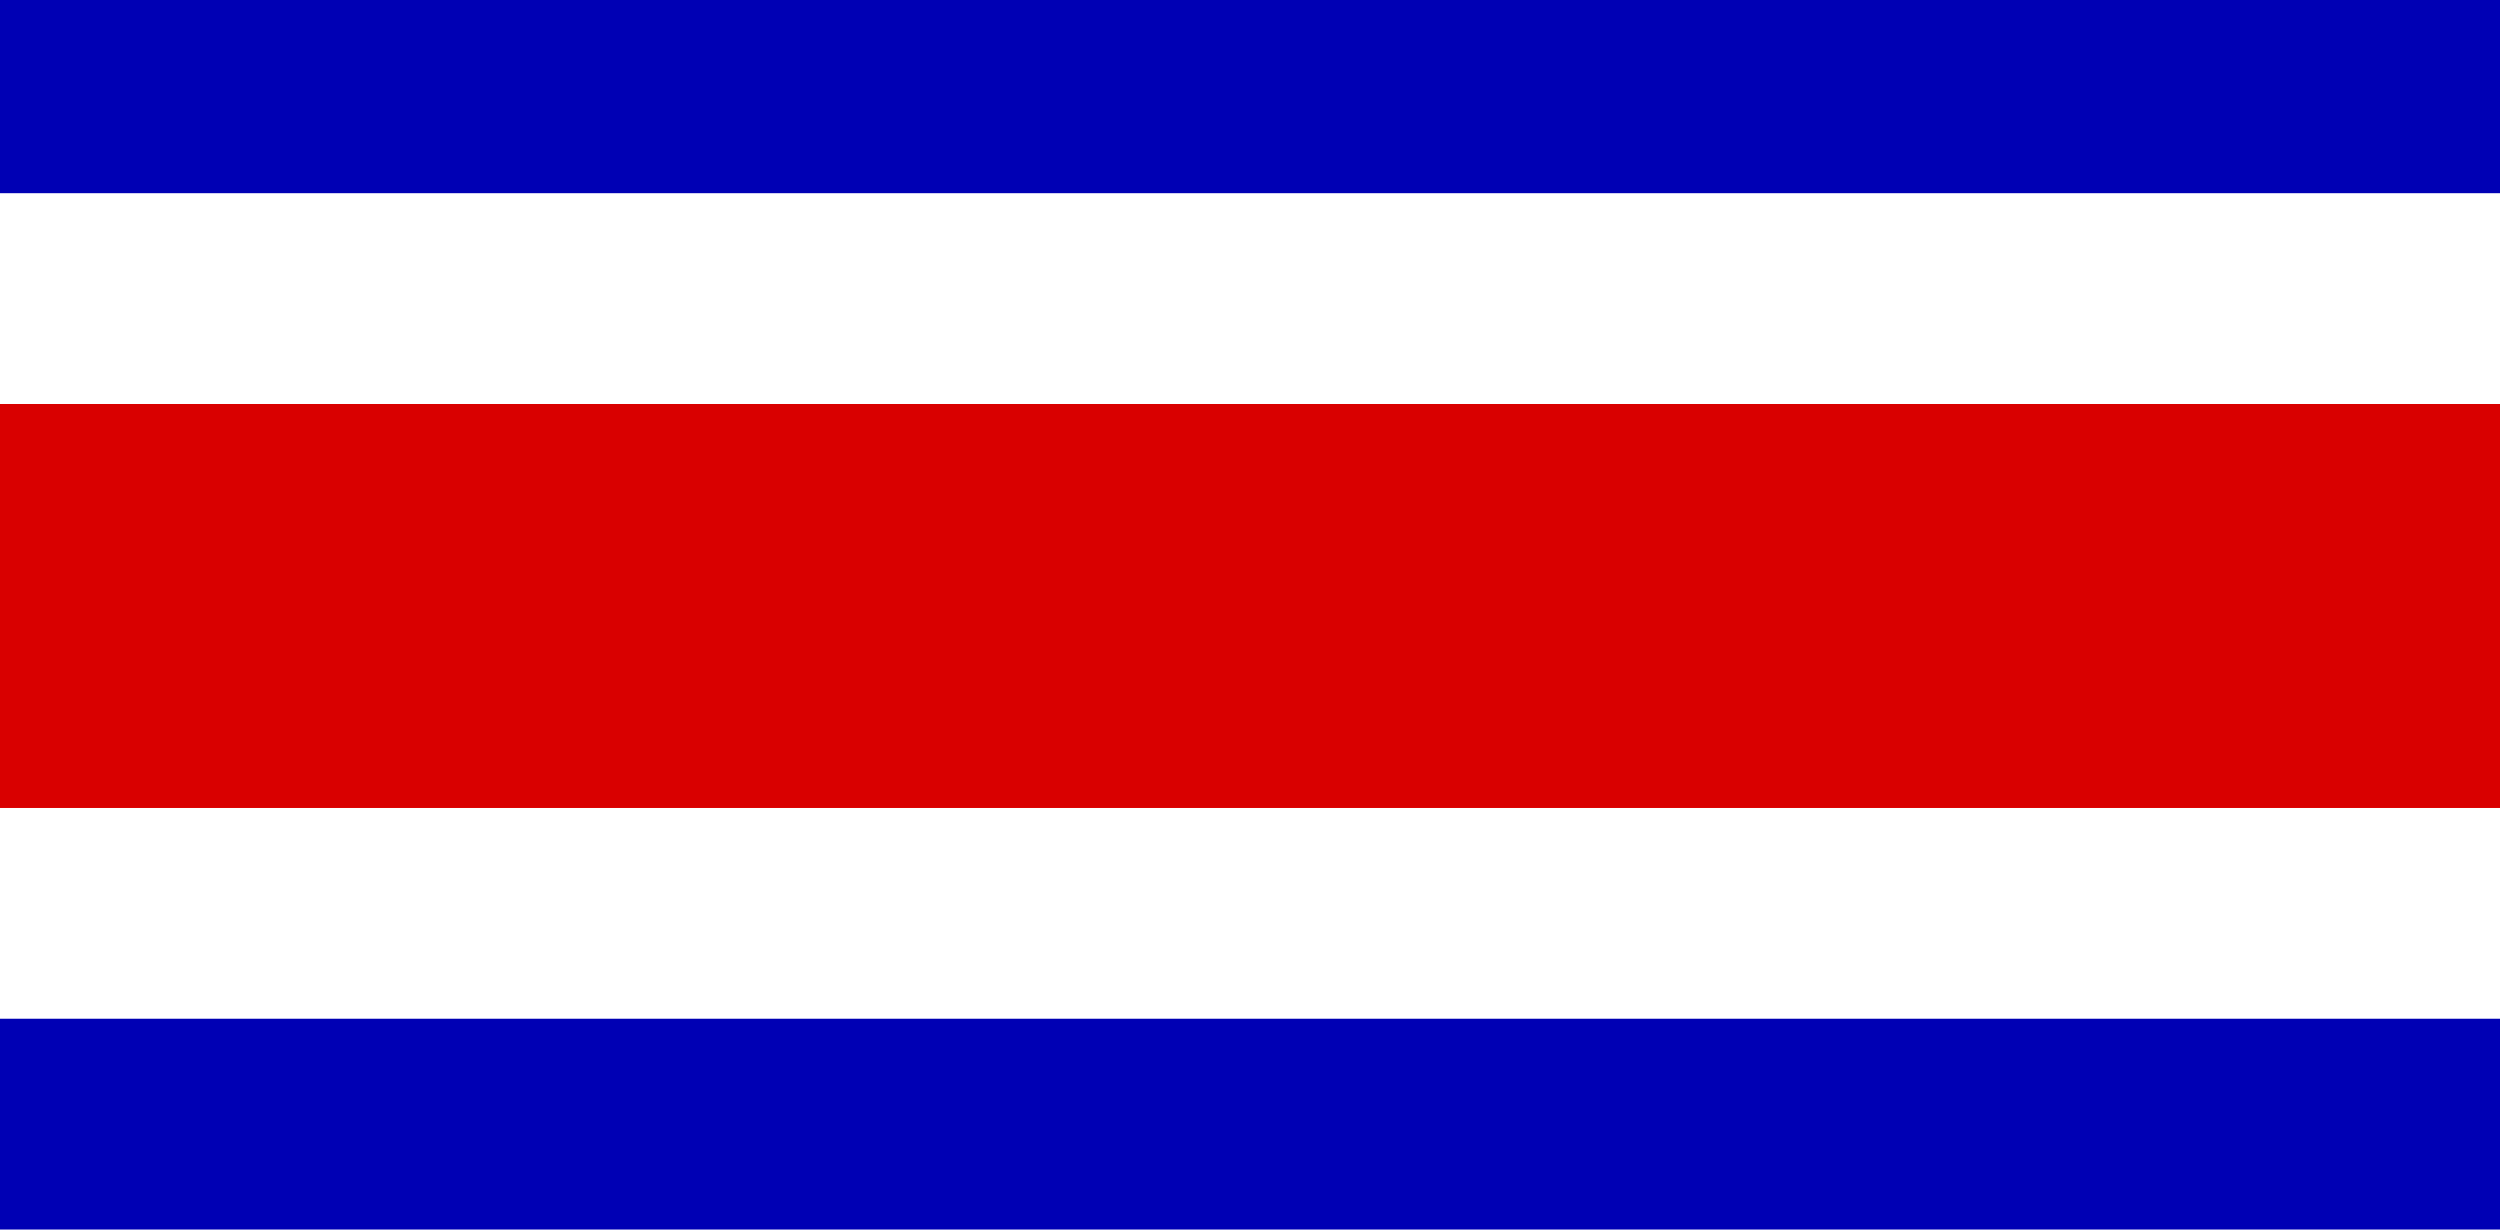 <?xml version="1.0" encoding="UTF-8" standalone="no"?>
<svg width="122px" height="60px" viewBox="0 0 122 60" version="1.1" xmlns="http://www.w3.org/2000/svg" xmlns:xlink="http://www.w3.org/1999/xlink">
    <!-- Generator: Sketch 3.8.2 (29753) - http://www.bohemiancoding.com/sketch -->
    <title>cr</title>
    <desc>Created with Sketch.</desc>
    <defs></defs>
    <g id="Page-1" stroke="none" stroke-width="1" fill="none" fill-rule="evenodd">
        <g id="cr">
            <g id="Group">
                <g>
                    <polygon id="Shape" fill="#0000B4" points="0 0 122 0 122 60 0 60"></polygon>
                    <polygon id="Shape" fill="#FFFFFF" points="0 9.428 122 9.428 122 49.714 0 49.714"></polygon>
                    <polygon id="Shape" fill="#D90000" points="0 19.715 122 19.715 122 39.429 0 39.429"></polygon>
                </g>
            </g>
        </g>
    </g>
</svg>